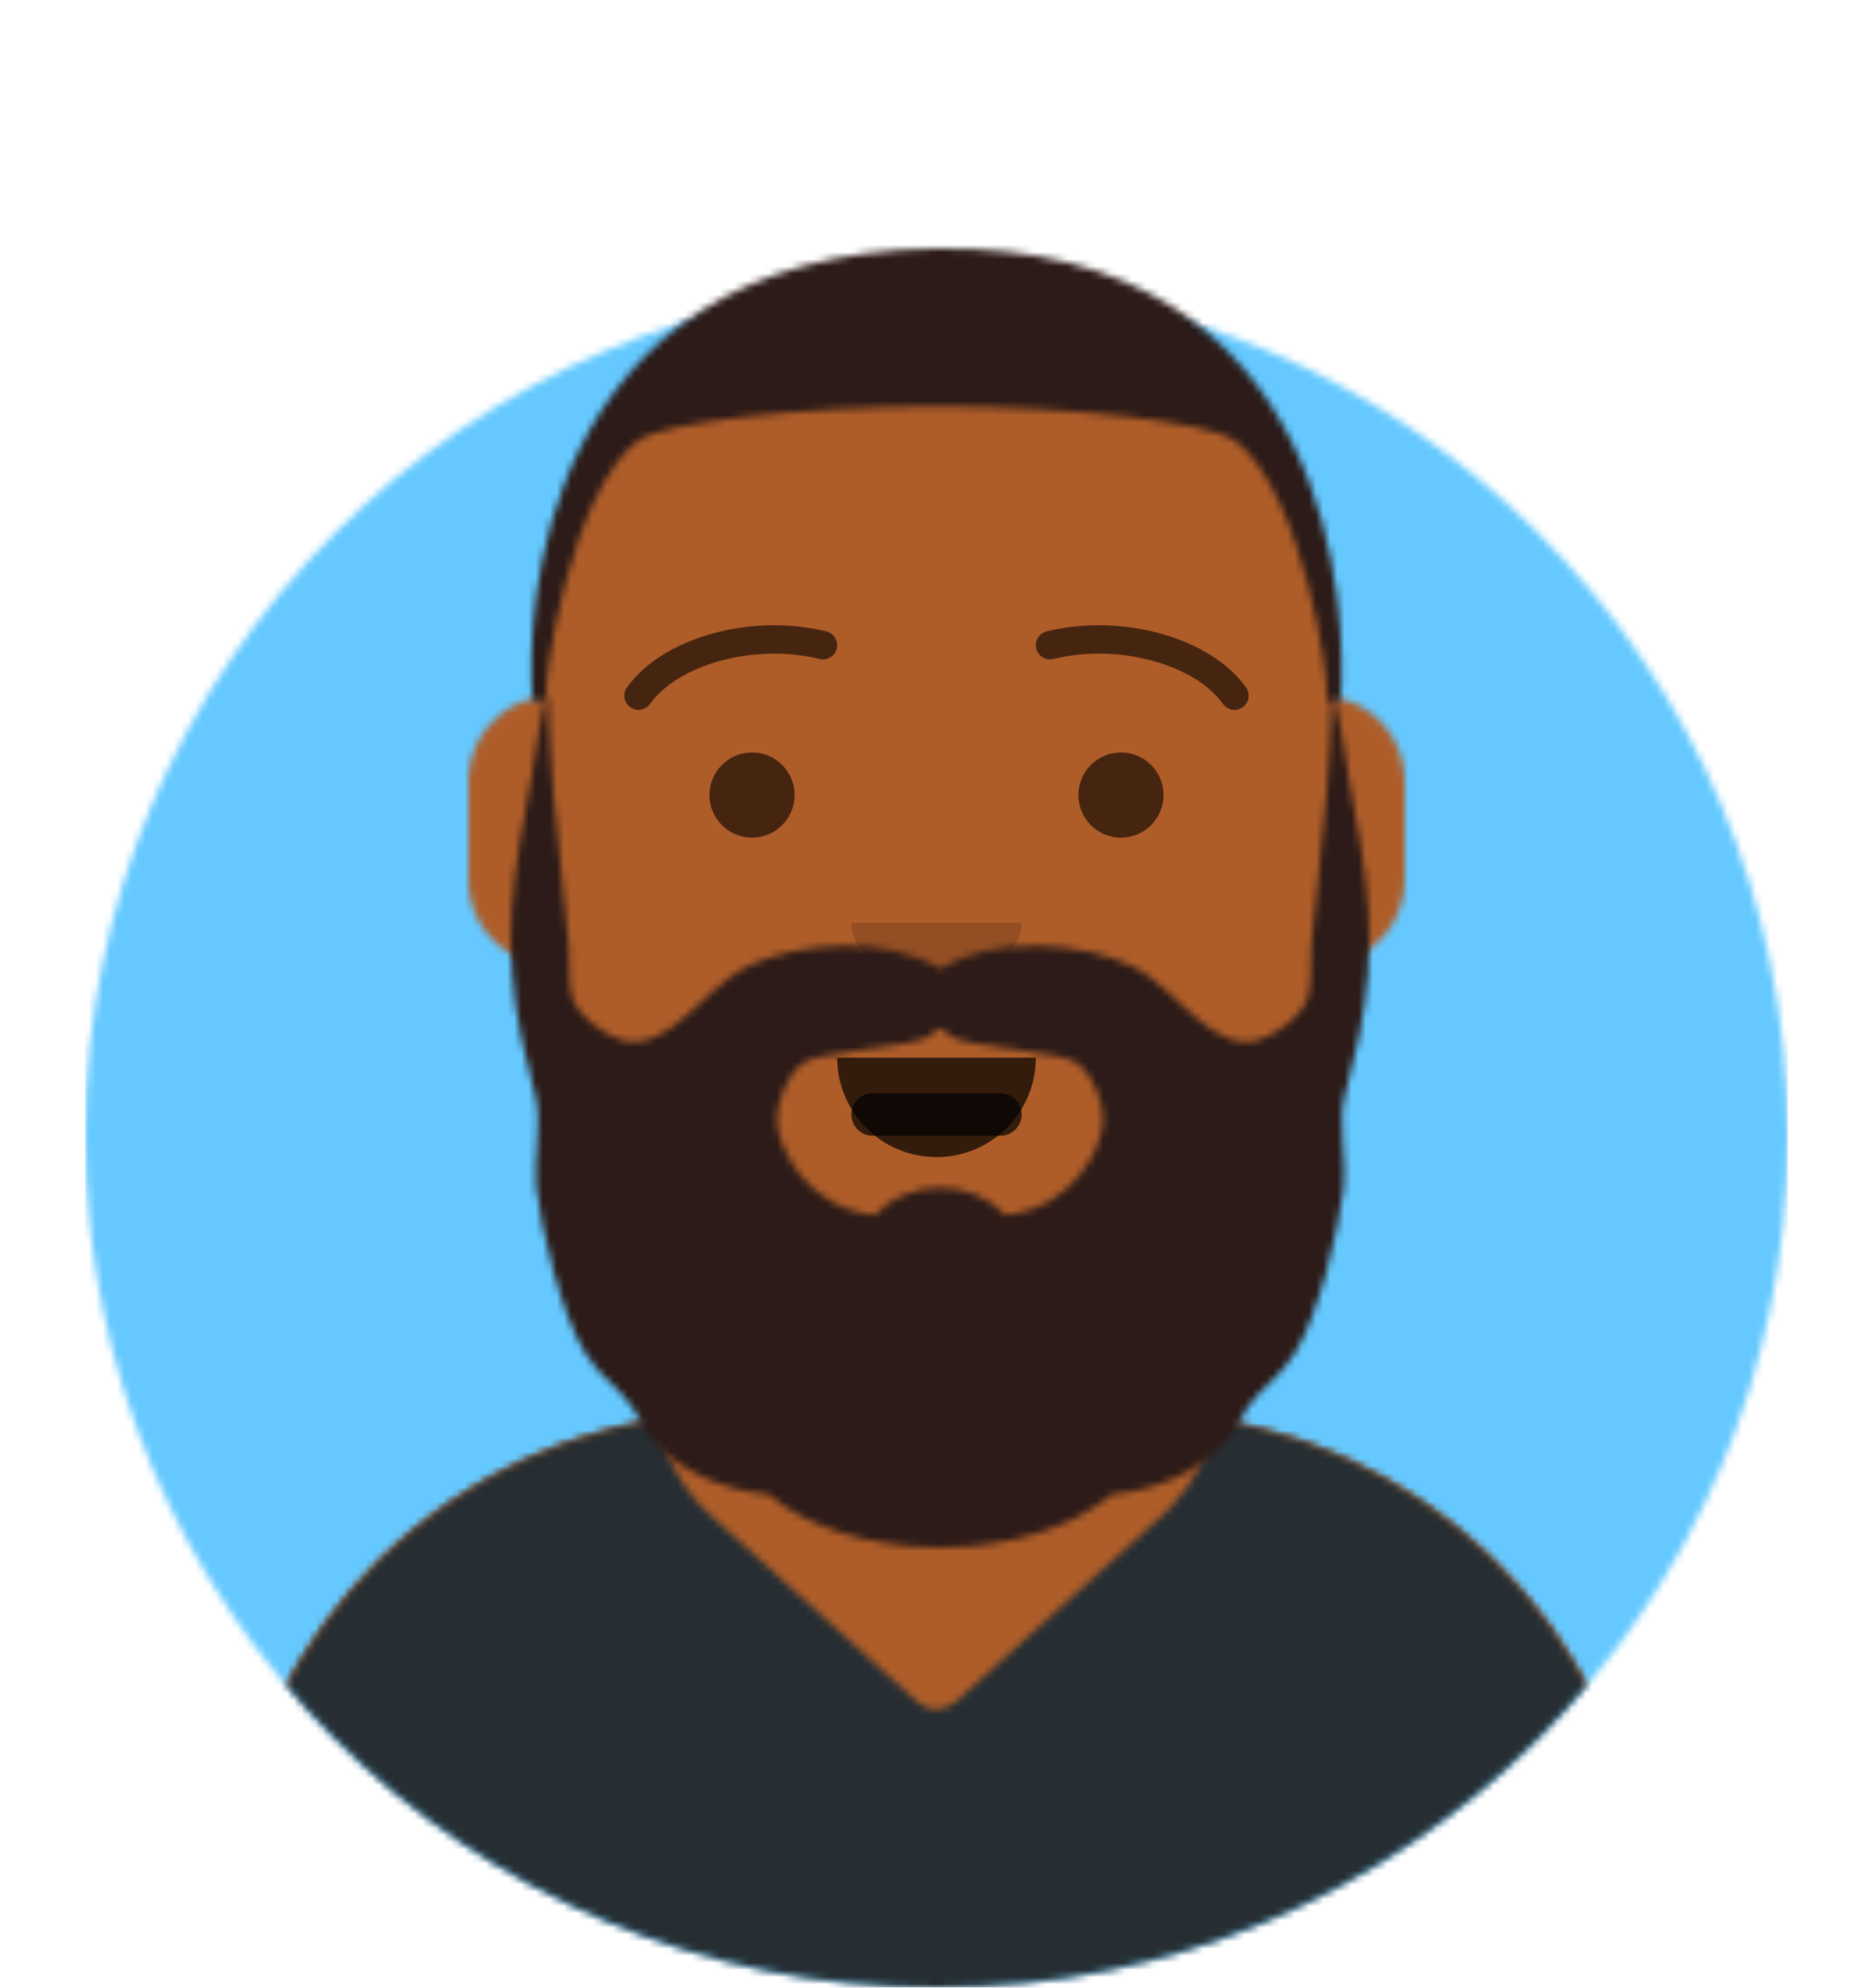 <svg width="264" height="280" viewBox="0 0 264 280" fill="none" xmlns="http://www.w3.org/2000/svg">
<g id="sebastiao 1">
<g id="Avataaar">
<g id="Avataaar/Circle">
<g id="Group">
<g id="Circle">
<mask id="mask0" mask-type="alpha" maskUnits="userSpaceOnUse" x="12" y="40" width="240" height="240">
<g id="mask 2">
<path id="Vector" d="M132 280C198.274 280 252 226.274 252 160C252 93.726 198.274 40 132 40C65.726 40 12 93.726 12 160C12 226.274 65.726 280 132 280Z" fill="white"/>
</g>
</mask>
<g mask="url(#mask0)">
<path id="Circle Background" d="M132 280C198.274 280 252 226.274 252 160C252 93.726 198.274 40 132 40C65.726 40 12 93.726 12 160C12 226.274 65.726 280 132 280Z" fill="#E6E6E6"/>
<g id="Color/Palette/Blue 01">
<path id="&#240;&#159;&#150;&#141;Color" d="M252 40H12V280H252V40Z" fill="#65C9FF"/>
</g>
</g>
</g>
<mask id="mask1" mask-type="alpha" maskUnits="userSpaceOnUse" x="0" y="0" width="264" height="280">
<g id="mask 4">
<path id="Vector_2" d="M12 160C12 226.274 65.726 280 132 280C198.274 280 252 226.274 252 160H264V0H0V160H12Z" fill="white"/>
</g>
</mask>
<g mask="url(#mask1)">
<g id="Avataaar_2">
<g id="Body">
<mask id="mask2" mask-type="alpha" maskUnits="userSpaceOnUse" x="32" y="36" width="200" height="244">
<g id="mask 6">
<path id="Vector_3" d="M156 180.611V199H160C199.765 199 232 231.235 232 271V280H32V271C32 231.235 64.236 199 104 199H108V180.611C90.763 172.422 78.372 155.687 76.305 135.881C70.48 135.058 66 130.052 66 124V110C66 104.054 70.325 99.118 76 98.166V92C76 61.072 101.072 36 132 36C162.928 36 188 61.072 188 92V98.166C193.675 99.118 198 104.054 198 110V124C198 130.052 193.52 135.058 187.695 135.881C185.628 155.687 173.237 172.422 156 180.611Z" fill="white"/>
</g>
</mask>
<g mask="url(#mask2)">
<path id="Vector_4" d="M156 180.611V199H160C199.765 199 232 231.235 232 271V280H32V271C32 231.235 64.236 199 104 199H108V180.611C90.763 172.422 78.372 155.687 76.305 135.881C70.48 135.058 66 130.052 66 124V110C66 104.054 70.325 99.118 76 98.166V92C76 61.072 101.072 36 132 36C162.928 36 188 61.072 188 92V98.166C193.675 99.118 198 104.054 198 110V124C198 130.052 193.52 135.058 187.695 135.881C185.628 155.687 173.237 172.422 156 180.611Z" fill="#D0C6AC"/>
<g id="Skin/&#240;&#159;&#145;&#182;&#240;&#159;&#143;&#189; 03 Brown">
<g id="Color">
<path id="Vector_5" d="M264 36H0V280H264V36Z" fill="#AE5D29"/>
</g>
</g>
<path id="Neck Shadow" fill-rule="evenodd" clip-rule="evenodd" d="M188 115V138C188 168.928 162.928 194 132 194C101.072 194 76 168.928 76 138V115V130C76 160.928 101.072 186 132 186C162.928 186 188 160.928 188 130V115Z" fill="black" fill-opacity="0.1"/>
</g>
</g>
<g id="Clothing/Shirt V Neck">
<mask id="mask3" mask-type="alpha" maskUnits="userSpaceOnUse" x="32" y="199" width="200" height="81">
<g id="react mask 52">
<path id="Vector_6" fill-rule="evenodd" clip-rule="evenodd" d="M171.32 199.936C205.706 205.367 232 235.139 232 271.052V280H32V271.052C32 235.138 58.294 205.366 92.682 199.936C93.584 205.005 96.116 209.824 100.236 213.539L129.321 239.768C130.843 241.14 133.157 241.14 134.679 239.768L163.764 213.539C164.189 213.155 164.601 212.756 164.998 212.343C168.414 208.787 170.517 204.452 171.32 199.936V199.936Z" fill="white"/>
</g>
</mask>
<g mask="url(#mask3)">
<path id="Clothes" fill-rule="evenodd" clip-rule="evenodd" d="M171.32 199.936C205.706 205.367 232 235.139 232 271.052V280H32V271.052C32 235.138 58.294 205.366 92.682 199.936C93.584 205.005 96.116 209.824 100.236 213.539L129.321 239.768C130.843 241.14 133.157 241.14 134.679 239.768L163.764 213.539C164.189 213.155 164.601 212.756 164.998 212.343C168.414 208.787 170.517 204.452 171.32 199.936V199.936Z" fill="#E6E6E6"/>
<g id="Color/Palette/Gray 01">
<path id="&#240;&#159;&#150;&#141;Color_2" d="M264 170H0V280H264V170Z" fill="#262E33"/>
</g>
</g>
</g>
<g id="Face">
<g id="boca_2">
<path id="Mouth" fill-rule="evenodd" clip-rule="evenodd" d="M118 149C118 156.732 124.268 163 132 163C139.732 163 146 156.732 146 149" fill="black" fill-opacity="0.7"/>
</g>
<g id="boca_1">
<path id="Why so serious?" d="M141 154H123C121.343 154 120 155.343 120 157C120 158.657 121.343 160 123 160H141C142.657 160 144 158.657 144 157C144 155.343 142.657 154 141 154Z" fill="black" fill-opacity="0.7"/>
</g>
<g id="Nose/Default">
<path id="Nose" fill-rule="evenodd" clip-rule="evenodd" d="M120 130C120 134.418 125.373 138 132 138C138.627 138 144 134.418 144 130" fill="black" fill-opacity="0.16"/>
</g>
<g id="Eyes/Default &#240;&#159;&#152;&#128;">
<path id="Eye" d="M106 118C109.314 118 112 115.314 112 112C112 108.686 109.314 106 106 106C102.686 106 100 108.686 100 112C100 115.314 102.686 118 106 118Z" fill="black" fill-opacity="0.6"/>
<path id="Eye_2" d="M158 118C161.314 118 164 115.314 164 112C164 108.686 161.314 106 158 106C154.686 106 152 108.686 152 112C152 115.314 154.686 118 158 118Z" fill="black" fill-opacity="0.6"/>
</g>
<g id="Eyebrow/Outline/Default">
<g id="I Browse">
<path id="Eyebrow" d="M91.63 99.159C95.545 93.65 106.278 90.561 115.523 92.831C116.596 93.095 117.679 92.439 117.942 91.366C118.206 90.293 117.55 89.21 116.477 88.947C105.74 86.31 93.312 89.887 88.37 96.841C87.73 97.742 87.941 98.99 88.841 99.63C89.742 100.27 90.99 100.059 91.63 99.159Z" fill="black" fill-opacity="0.6"/>
<path id="Eyebrow_2" d="M172.37 99.159C168.455 93.65 157.722 90.561 148.477 92.831C147.405 93.095 146.321 92.439 146.058 91.366C145.795 90.293 146.451 89.21 147.523 88.947C158.26 86.31 170.688 89.887 175.631 96.841C176.27 97.742 176.059 98.99 175.159 99.63C174.259 100.27 173.01 100.059 172.37 99.159Z" fill="black" fill-opacity="0.6"/>
</g>
</g>
</g>
<g id="Top">
<mask id="mask4" mask-type="alpha" maskUnits="userSpaceOnUse" x="0" y="0" width="264" height="280">
<g id="react mask 31">
<path id="Vector_7" d="M264 0H0V280H264V0Z" fill="white"/>
</g>
</mask>
<g mask="url(#mask4)">
<g id="Top/Short Hair/The Caesar">
<g id="Group_2">
<g id="Facial Hair/Beard Magestic">
<mask id="mask5" mask-type="alpha" maskUnits="userSpaceOnUse" x="72" y="98" width="121" height="120">
<g id="react mask 45">
<path id="Vector_8" fill-rule="evenodd" clip-rule="evenodd" d="M113.18 149.737C115.363 148.105 128.407 147.479 130.758 146.089C131.492 145.655 132.061 145.216 132.5 144.78C132.939 145.216 133.509 145.655 134.242 146.089C136.593 147.479 149.637 148.105 151.82 149.737C154.03 151.391 155.644 155.185 155.467 158.151C155.255 161.71 151.361 170.203 141.672 171.181C139.558 168.828 136.237 167.31 132.5 167.31C128.763 167.31 125.442 168.828 123.328 171.181C113.639 170.203 109.745 161.71 109.533 158.151C109.357 155.185 110.97 151.391 113.18 149.737ZM151.142 166.906C151.143 166.906 151.145 166.905 151.146 166.905C151.144 166.905 151.143 166.906 151.142 166.906ZM113.845 166.901C113.849 166.903 113.857 166.906 113.862 166.908C113.857 166.906 113.851 166.903 113.845 166.901ZM192.863 127.985C192.474 122.03 191.278 116.152 190.234 110.286C189.953 108.707 188.424 98 187.735 98C187.502 107.109 186.702 116.08 185.67 125.139C185.361 127.848 185.038 130.556 184.825 133.274C184.654 135.47 184.96 138.122 184.428 140.246C183.749 142.952 180.348 145.478 177.703 146.411C171.103 148.737 165.598 139.108 159.961 136.291C152.643 132.635 140.064 131.764 132.582 136.53C124.936 131.764 112.357 132.635 105.039 136.291C99.402 139.108 93.897 148.737 87.297 146.411C84.652 145.478 81.25 142.952 80.572 140.246C80.04 138.122 80.346 135.47 80.175 133.274C79.962 130.556 79.639 127.848 79.33 125.139C78.298 116.08 77.498 107.109 77.265 98C76.576 98 75.047 108.707 74.766 110.286C73.722 116.152 72.526 122.03 72.138 127.985C71.739 134.105 72.215 140.167 73.47 146.163C74.069 149.028 74.769 151.876 75.519 154.704C76.353 157.847 75.199 163.966 75.572 167.192C76.279 173.296 79.154 185.2 82.383 190.451C83.944 192.989 85.773 194.574 87.817 196.619C89.783 198.588 90.604 201.64 92.726 203.737C96.682 207.645 102.446 209.971 108.366 210.543C113.677 215.05 122.506 218 132.5 218C142.495 218 151.323 215.05 156.635 210.543C162.554 209.971 168.318 207.645 172.274 203.737C174.396 201.64 175.217 198.588 177.184 196.619C179.226 194.574 181.056 192.989 182.617 190.451C185.846 185.2 188.721 173.296 189.428 167.192C189.801 163.966 188.647 157.847 189.481 154.704C190.232 151.876 190.931 149.028 191.531 146.163C192.785 140.167 193.261 134.105 192.863 127.985Z" fill="white"/>
</g>
</mask>
<g mask="url(#mask5)">
<path id="Glorious Beard" fill-rule="evenodd" clip-rule="evenodd" d="M113.18 149.737C115.363 148.105 128.407 147.479 130.758 146.089C131.492 145.655 132.061 145.216 132.5 144.78C132.939 145.216 133.509 145.655 134.242 146.089C136.593 147.479 149.637 148.105 151.82 149.737C154.03 151.391 155.644 155.185 155.467 158.151C155.255 161.71 151.361 170.203 141.672 171.181C139.558 168.828 136.237 167.31 132.5 167.31C128.763 167.31 125.442 168.828 123.328 171.181C113.639 170.203 109.745 161.71 109.533 158.151C109.357 155.185 110.97 151.391 113.18 149.737ZM151.142 166.906C151.143 166.906 151.145 166.905 151.146 166.905C151.144 166.905 151.143 166.906 151.142 166.906ZM113.845 166.901C113.849 166.903 113.857 166.906 113.862 166.908C113.857 166.906 113.851 166.903 113.845 166.901ZM192.863 127.985C192.474 122.03 191.278 116.152 190.234 110.286C189.953 108.707 188.424 98 187.735 98C187.502 107.109 186.702 116.08 185.67 125.139C185.361 127.848 185.038 130.556 184.825 133.274C184.654 135.47 184.96 138.122 184.428 140.246C183.749 142.952 180.348 145.478 177.703 146.411C171.103 148.737 165.598 139.108 159.961 136.291C152.643 132.635 140.064 131.764 132.582 136.53C124.936 131.764 112.357 132.635 105.039 136.291C99.402 139.108 93.897 148.737 87.297 146.411C84.652 145.478 81.25 142.952 80.572 140.246C80.04 138.122 80.346 135.47 80.175 133.274C79.962 130.556 79.639 127.848 79.33 125.139C78.298 116.08 77.498 107.109 77.265 98C76.576 98 75.047 108.707 74.766 110.286C73.722 116.152 72.526 122.03 72.138 127.985C71.739 134.105 72.215 140.167 73.47 146.163C74.069 149.028 74.769 151.876 75.519 154.704C76.353 157.847 75.199 163.966 75.572 167.192C76.279 173.296 79.154 185.2 82.383 190.451C83.944 192.989 85.773 194.574 87.817 196.619C89.783 198.588 90.604 201.64 92.726 203.737C96.682 207.645 102.446 209.971 108.366 210.543C113.677 215.05 122.506 218 132.5 218C142.495 218 151.323 215.05 156.635 210.543C162.554 209.971 168.318 207.645 172.274 203.737C174.396 201.64 175.217 198.588 177.184 196.619C179.226 194.574 181.056 192.989 182.617 190.451C185.846 185.2 188.721 173.296 189.428 167.192C189.801 163.966 188.647 157.847 189.481 154.704C190.232 151.876 190.931 149.028 191.531 146.163C192.785 140.167 193.261 134.105 192.863 127.985Z" fill="#5E7AA9"/>
<g id="Color/Hair/Brown">
<g id="Color_2">
<path id="Vector_9" d="M280 72H16V316H280V72Z" fill="#2C1B18"/>
</g>
</g>
</g>
</g>
<g id="Hair">
<mask id="mask6" mask-type="alpha" maskUnits="userSpaceOnUse" x="74" y="34" width="116" height="66">
<g id="react mask 32">
<path id="Vector_10" fill-rule="evenodd" clip-rule="evenodd" d="M75 98C75.347 99.488 76.673 99.223 77 98C76.537 96.446 80.296 69.248 90 62C93.618 59.483 113.008 57.232 132.313 57.246C151.409 57.259 170.421 59.511 174 62C183.704 69.248 187.463 96.446 187 98C187.327 99.223 188.653 99.488 189 98C189.719 87.702 189 34.274 132 35C75 35.726 74.281 87.702 75 98Z" fill="white"/>
</g>
</mask>
<g mask="url(#mask6)">
<path id="Caesar" fill-rule="evenodd" clip-rule="evenodd" d="M75 98C75.347 99.488 76.673 99.223 77 98C76.537 96.446 80.296 69.248 90 62C93.618 59.483 113.008 57.232 132.313 57.246C151.409 57.259 170.421 59.511 174 62C183.704 69.248 187.463 96.446 187 98C187.327 99.223 188.653 99.488 189 98C189.719 87.702 189 34.274 132 35C75 35.726 74.281 87.702 75 98Z" fill="#28354B"/>
<g id="Skin/&#240;&#159;&#145;&#182;&#240;&#159;&#143;&#189; 03 Brown_2">
<g id="Color_3">
<path id="Vector_11" d="M338 34H74V314H338V34Z" fill="#2C1B18"/>
</g>
</g>
</g>
</g>
</g>
</g>
</g>
</g>
</g>
</g>
</g>
</g>
</g>
</g>
</svg>
